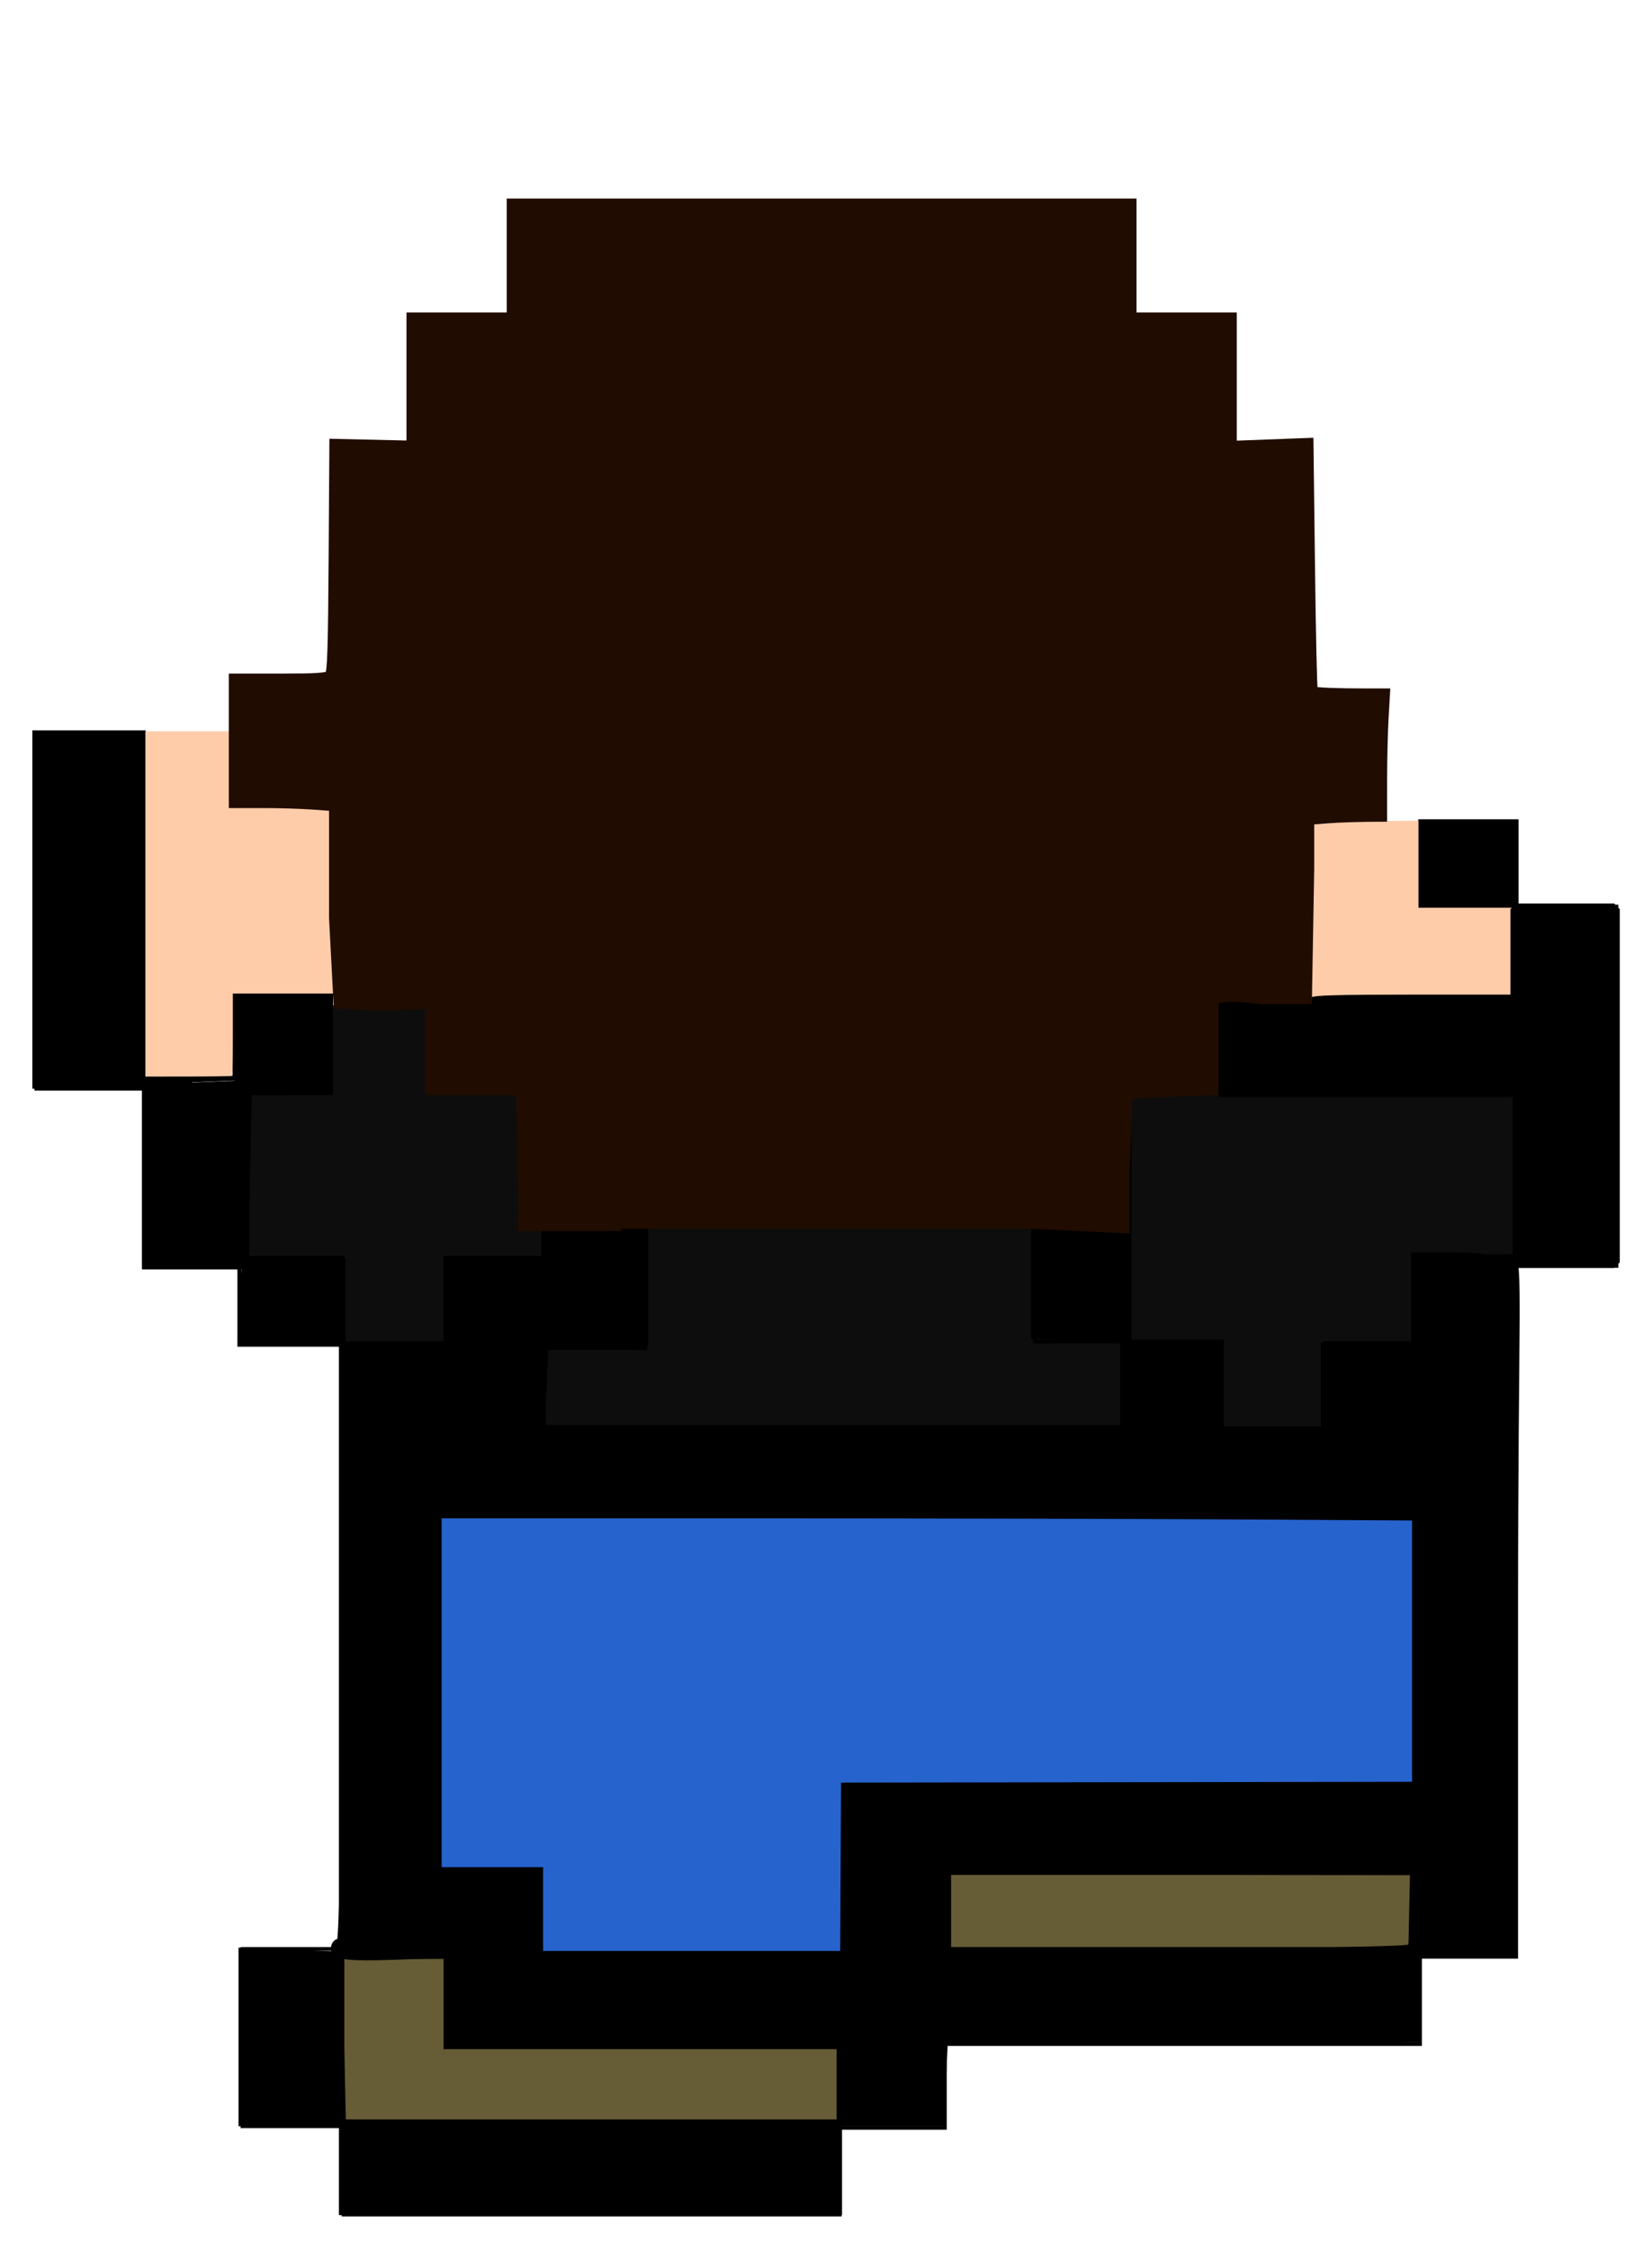 <?xml version="1.0" encoding="UTF-8" standalone="no"?>
<!-- Created with Inkscape (http://www.inkscape.org/) -->

<svg
   xmlns:dc="http://purl.org/dc/elements/1.1/"
   xmlns:cc="http://creativecommons.org/ns#"
   xmlns:rdf="http://www.w3.org/1999/02/22-rdf-syntax-ns#"
   xmlns:svg="http://www.w3.org/2000/svg"
   xmlns="http://www.w3.org/2000/svg"
   xmlns:sodipodi="http://sodipodi.sourceforge.net/DTD/sodipodi-0.dtd"
   xmlns:inkscape="http://www.inkscape.org/namespaces/inkscape"
   width="430.315"
   height="585.982"
   id="svg2"
   version="1.1"
   inkscape:version="0.48.4 r9939"
   sodipodi:docname="youngdavid climbing.svg">
  <defs
     id="defs4" />
  <sodipodi:namedview
     id="base"
     pagecolor="#ffffff"
     bordercolor="#666666"
     borderopacity="1.0"
     inkscape:pageopacity="0.0"
     inkscape:pageshadow="2"
     inkscape:zoom="1.6854006"
     inkscape:cx="188.68327"
     inkscape:cy="345.78394"
     inkscape:document-units="px"
     inkscape:current-layer="layer1"
     showgrid="false"
     inkscape:window-width="1366"
     inkscape:window-height="706"
     inkscape:window-x="-8"
     inkscape:window-y="-8"
     inkscape:window-maximized="1"
     fit-margin-left="10"
     fit-margin-top="10"
     fit-margin-right="10"
     fit-margin-bottom="10"
     showguides="true"
     inkscape:guide-bbox="true" />
  <g
     inkscape:label="Layer 1"
     inkscape:groupmode="layer"
     id="layer1"
     transform="translate(-11.16,-45.99)">
    <path
       style="fill:#0d0d0d;fill-opacity:1;fill-rule:nonzero;stroke:#0d0d0d;stroke-width:2.967;stroke-linecap:butt;stroke-linejoin:bevel;stroke-miterlimit:4;stroke-opacity:1;stroke-dasharray:none;stroke-dashoffset:0"
       d="m 90.411,338.068 -0.162,-10.828 -12.702,-0.16 -12.702,-0.16 0.391,-12.544 c 0.215,-6.899 0.391,-16.238 0.391,-20.755 l 0,-8.211 10.68,0 10.68,0 0,-11.141 0,-11.141 11.569,0.016 11.569,0.016 7.5e-4,11.125 7.6e-4,11.125 11.792,0 11.792,0 0.371,1.854 c 0.204,1.02 0.371,9.03 0.371,17.8 l 0,15.946 3.263,0 3.263,0 0,2.967 0,2.967 -12.757,0 -12.757,0 0,10.977 0,10.977 -12.447,0 -12.447,0 -0.162,-10.828 0,0 z"
       id="path9860"
       inkscape:connector-curvature="0"
       transform="translate(11.16,45.99)" />
    <path
       style="fill:#0d0d0d;fill-opacity:1;fill-rule:nonzero;stroke:#0d0d0d;stroke-width:2.967;stroke-linecap:butt;stroke-linejoin:bevel;stroke-miterlimit:4;stroke-opacity:1;stroke-dasharray:none;stroke-dashoffset:0"
       d="m 142.55,362.098 c 0.169,-4.813 0.41,-9.085 0.536,-9.493 0.174,-0.563 3.302,-0.742 13.005,-0.742 l 12.775,0 0,-15.723 0,-15.723 49.84,0 49.84,0 0,14.833 0,14.833 11.57,0 11.57,0 0,10.383 0,10.383 -74.721,0 -74.721,0 0.306,-8.752 z"
       id="path9862"
       inkscape:connector-curvature="0"
       transform="translate(11.16,45.99)" />
    <path
       style="fill:#0d0d0d;fill-opacity:1;fill-rule:nonzero;stroke:#0d0d0d;stroke-width:2.967;stroke-linecap:butt;stroke-linejoin:bevel;stroke-miterlimit:4;stroke-opacity:1;stroke-dasharray:none;stroke-dashoffset:0"
       d="m 318.979,359.873 0,-11.57 -11.867,0 -11.867,0 0,-31.118 0,-31.118 8.158,-0.18 c 4.487,-0.099 26.648,-0.096 49.246,0.008 l 41.088,0.188 0,20.165 0,20.165 -13.35,-0.419 -13.35,-0.419 0,11.647 0,11.647 -11.422,0.161 -11.422,0.161 -0.161,11.125 -0.161,11.125 -12.447,0 -12.447,0 0,-11.57 z"
       id="path9864"
       inkscape:connector-curvature="0"
       transform="translate(11.16,45.99)" />
    <path
       style="fill:#665c36;fill-opacity:1;fill-rule:nonzero;stroke:#665c36;stroke-width:1.615;stroke-linecap:butt;stroke-linejoin:miter;stroke-miterlimit:4;stroke-opacity:1;stroke-dasharray:none;stroke-dashoffset:0"
       d="m 257.059,543.255 0,-10.86 61.453,0 61.453,0 -0.234,10.368 c -0.129,5.702 -0.368,10.521 -0.532,10.708 -0.164,0.187 -27.712,0.408 -61.219,0.492 l -60.921,0.152 0,-10.86 z"
       id="path5133"
       inkscape:connector-curvature="0" />
    <path
       style="fill:#665c36;fill-opacity:1;fill-rule:nonzero;stroke:#665c36;stroke-width:1.526;stroke-linecap:butt;stroke-linejoin:miter;stroke-miterlimit:4;stroke-opacity:1;stroke-dasharray:none;stroke-dashoffset:0"
       d="m 101.225,590.249 c -0.154,-4.583 -0.28,-14.431 -0.28,-21.886 l 1.6e-4,-13.554 13.041,-0.127 13.041,-0.127 0,12.458 0,12.458 52.169,0 52.169,0 0,9.554 0,9.554 -64.93,0 -64.93,0 -0.28,-8.332 z"
       id="path5118"
       inkscape:connector-curvature="0" />
    <path
       style="fill:none;stroke:#000000;stroke-width:1px;stroke-linecap:butt;stroke-linejoin:miter;stroke-opacity:1"
       d="m 380.613,259.833 25.592,0 0,22.236 26.012,0 0,93.559 -26.432,0 0,179.567 -24.753,0 0,23.075 -123.767,0 0,21.817 -27.271,0 0,22.236 -130.06,0 0,-22.656 -25.592,0 0,-46.15 25.592,0 0,-157.331 -26.432,0 0,-20.138 -24.753,0 0,-46.57 -28.11,0 0,-92.72 27.271,0 0,89.993 24.334,0 0,-21.607 25.173,0 0,25.173 -21.817,0 0,43.213 24.753,0 0,22.236 26.851,0 0,-22.236 26.012,0 -0.148,-21.321"
       id="path3651"
       inkscape:connector-curvature="0"
       sodipodi:nodetypes="ccccccccccccccccccccccccccccccccccccccc" />
    <path
       style="fill:none;stroke:#000000;stroke-width:1px;stroke-linecap:butt;stroke-linejoin:miter;stroke-opacity:1"
       d="m 179.23,352.763 0,44.262 -26.432,0 0,20.558 150.618,0 0,-22.236 -22.656,0 0,-43.213"
       id="path3653"
       inkscape:connector-curvature="0"
       sodipodi:nodetypes="cccccccc" />
    <path
       style="fill:none;stroke:#000000;stroke-width:1px;stroke-linecap:butt;stroke-linejoin:miter;stroke-opacity:1"
       d="m 380.613,260.252 0,22.236 24.753,0 0,23.075 -54.961,0"
       id="path3655"
       inkscape:connector-curvature="0" />
    <path
       style="fill:none;stroke:#000000;stroke-width:1px;stroke-linecap:butt;stroke-linejoin:miter;stroke-opacity:1"
       d="m 328.589,330.736 77.197,0 0,42.374 -26.432,0 0,22.656 -23.075,0 0,22.656 -26.851,0 0,-23.075 -24.334,0 0,-64.61"
       id="path3657"
       inkscape:connector-curvature="0"
       sodipodi:nodetypes="ccccccccccc" />
    <path
       style="fill:none;stroke:#000000;stroke-width:1px;stroke-linecap:butt;stroke-linejoin:miter;stroke-opacity:1"
       d="m 378.935,441.917 0,67.967 -148.52,0 0,44.472 -78.036,0 0,-22.236 -26.012,0 0,-91.042 z"
       id="path3659"
       inkscape:connector-curvature="0" />
    <path
       style="fill:none;stroke:#000000;stroke-width:1px;stroke-linecap:butt;stroke-linejoin:miter;stroke-opacity:1"
       d="m 378.516,553.516 -120.83,0 0,-20.138 121.249,0.42 z"
       id="path3661"
       inkscape:connector-curvature="0"
       sodipodi:nodetypes="ccccc" />
    <path
       style="fill:none;stroke:#000000;stroke-width:1px;stroke-linecap:butt;stroke-linejoin:miter;stroke-opacity:1"
       d="m 127.206,555.614 0,23.495 102.37,0 0,19.299 -129.221,0 0,-42.794 z"
       id="path3663"
       inkscape:connector-curvature="0" />
    <path
       style="fill:#000000;fill-opacity:1;fill-rule:nonzero;stroke:#000000;stroke-width:2.685;stroke-linecap:butt;stroke-linejoin:miter;stroke-miterlimit:4;stroke-opacity:1;stroke-dasharray:none;stroke-dashoffset:0"
       d="m 405.241,271.088 0,-10.069 -11.747,0 -11.747,0 0,10.069 0,10.069 11.747,0 11.747,0 0,-10.069 z"
       id="path3669"
       inkscape:connector-curvature="0" />
    <path
       style="fill:#000000;fill-opacity:1;fill-rule:nonzero;stroke:#000000;stroke-width:2.685;stroke-linecap:butt;stroke-linejoin:miter;stroke-miterlimit:4;stroke-opacity:1;stroke-dasharray:none;stroke-dashoffset:0"
       d="m 304.554,362.969 -0.004,-31.466 -11.747,0 -11.747,0 0,30.909 0,30.909 11.751,0.557 11.751,0.557 -0.004,-31.466 z"
       id="path3671"
       inkscape:connector-curvature="0" />
    <path
       style="fill:#000000;fill-opacity:1;fill-rule:nonzero;stroke:#000000;stroke-width:2.685;stroke-linecap:butt;stroke-linejoin:miter;stroke-miterlimit:4;stroke-opacity:1;stroke-dasharray:none;stroke-dashoffset:0"
       d="m 256.222,587.847 0.5,-10.489 61.674,-0.44 61.674,-0.44 0,-10.888 0,-10.888 12.586,0 12.586,0 0,-88.944 c 0,-77.943 1.367,-91.881 -0.839,-91.881 -1.385,0 -4.405,1.972 -4.405,1.049 0,-0.932 -4.265,-1.468 -9.859,-1.468 l -10.069,0 0,11.747 0,11.747 -11.747,0 -11.747,0 0,10.908 0,10.908 -14.265,0 -14.265,0 0,-10.908 0,-10.908 -11.747,0 -11.747,0 0,10.908 0,10.908 -76.434,0 -76.434,0 0.496,-11.328 0.496,-11.328 13.006,-0.49 13.006,-0.49 0,-20.907 0,-20.907 -12.586,0 -12.586,0 0,10.908 0,10.908 -12.586,0 -12.586,0 0,10.908 0,10.908 -13.426,0 -13.426,0 0,78.135 c 0,42.974 -0.629,77.746 -1.398,77.271 -0.769,-0.475 -1.4,0.046 -1.403,1.16 -0.003,1.468 4.069,1.876 14.824,1.485 l 14.828,-0.539 0,11.866 0,11.866 51.185,0 51.185,0 0,10.069 0,10.069 12.506,0 12.506,0 0.5,-10.489 z m 1.339,-44.053 0,-10.908 61.254,0 61.254,0 0,9.789 c 0,5.384 -0.503,10.293 -1.119,10.908 -0.615,0.615 -28.18,1.119 -61.254,1.119 l -60.135,0 z m -105.726,0 0,-10.908 -13.426,0 -13.426,0 0,-46.15 0,-46.15 127.543,0 127.543,0 0,35.242 0,35.242 -74.68,0 -74.68,0 0,21.817 0,21.817 -39.438,0 -39.438,0 z"
       id="path3673"
       inkscape:connector-curvature="0"
       sodipodi:nodetypes="ccccccccsssscccccccccccccccccccccccccccccccccsscscccccccccccccccscsccccccccccccccccccc" />
    <path
       style="fill:#000000;fill-opacity:1;fill-rule:nonzero;stroke:#000000;stroke-width:2.685;stroke-linecap:butt;stroke-linejoin:miter;stroke-miterlimit:4;stroke-opacity:1;stroke-dasharray:none;stroke-dashoffset:0"
       d="m 74.968,351.221 c 0.279,-13.153 0.508,-23.927 0.508,-23.943 0,-0.016 -5.853,0.233 -13.006,0.552 l -13.006,0.581 0,23.362 0,23.362 12.498,0 12.498,0 0.508,-23.914 z"
       id="path3675"
       inkscape:connector-curvature="0" />
    <path
       style="fill:#000000;fill-opacity:1;fill-rule:nonzero;stroke:#000000;stroke-width:2.685;stroke-linecap:butt;stroke-linejoin:miter;stroke-miterlimit:4;stroke-opacity:1;stroke-dasharray:none;stroke-dashoffset:0"
       d="m 47.786,282.835 0,-45.311 -13.426,0 -13.426,0 0,45.311 0,45.311 13.426,0 13.426,0 0,-45.311 z"
       id="path3677"
       inkscape:connector-curvature="0" />
    <path
       style="fill:#000000;fill-opacity:1;fill-rule:nonzero;stroke:#000000;stroke-width:2.685;stroke-linecap:butt;stroke-linejoin:miter;stroke-miterlimit:4;stroke-opacity:1;stroke-dasharray:none;stroke-dashoffset:0"
       d="m 96.454,318.077 0,-11.747 -11.747,0 -11.747,0 0,8.391 c 0,5.405 0.36,12.197 0.839,13.845 0.531,1.824 7.163,1.259 14.265,1.259 l 8.391,0 z"
       id="path3679"
       inkscape:connector-curvature="0"
       sodipodi:nodetypes="ccccssscc" />
    <path
       style="fill:#000000;fill-opacity:1;fill-rule:nonzero;stroke:#000000;stroke-width:2.685;stroke-linecap:butt;stroke-linejoin:miter;stroke-miterlimit:4;stroke-opacity:1;stroke-dasharray:none;stroke-dashoffset:0"
       d="m 99.81,385.102 0,-10.113 -12.167,-0.346 -12.167,0.073 -0.491,10.489 -0.491,9.23 12.658,0.39 12.658,0.39 z"
       id="path3683"
       inkscape:connector-curvature="0"
       sodipodi:nodetypes="ccccccccc" />
    <path
       style="fill:#000000;fill-opacity:1;fill-rule:nonzero;stroke:#000000;stroke-width:2.685;stroke-linecap:butt;stroke-linejoin:miter;stroke-miterlimit:4;stroke-opacity:1;stroke-dasharray:none;stroke-dashoffset:0"
       d="m 99.441,576.938 -0.47,-21.397 -12.167,-0.493 -12.167,-0.493 0,21.89 0,21.89 12.637,0 12.637,0 -0.47,-21.397 z"
       id="path3685"
       inkscape:connector-curvature="0" />
    <path
       style="fill:#000000;fill-opacity:1;fill-rule:nonzero;stroke:#000000;stroke-width:2.685;stroke-linecap:butt;stroke-linejoin:miter;stroke-miterlimit:4;stroke-opacity:1;stroke-dasharray:none;stroke-dashoffset:0"
       d="m 229.031,610.922 0,-10.908 -63.771,0 -63.771,0 0,10.908 0,10.908 63.771,0 63.771,0 0,-10.908 z"
       id="path3687"
       inkscape:connector-curvature="0" />
    <g
       id="g4584"
       style="fill:#ffccaa;fill-opacity:1;stroke:#ffccaa;stroke-opacity:1"
       transform="translate(-3e-6,0)">
      <path
         inkscape:connector-curvature="0"
         id="path5369"
         d="m 71.383,326.022 c 0.205,-0.083 0.262,-2.438 0.262,-10.787 l 0,-10.681 13.111,0 13.111,0 0,-9.65 0,-9.65 -13.111,0 -13.111,0 0,-24.334 0,-24.334 -11.223,0 -11.223,0 0,44.787 0,44.787 10.961,-0.017 c 6.028,-0.009 11.079,-0.064 11.223,-0.122 l 0,2e-5 z"
         style="fill:#ffccaa;fill-opacity:1;fill-rule:nonzero;stroke:#ffccaa;stroke-width:0.336;stroke-linecap:butt;stroke-linejoin:miter;stroke-miterlimit:4;stroke-opacity:1;stroke-dasharray:none;stroke-dashoffset:0" />
      <path
         inkscape:connector-curvature="0"
         id="path4582"
         d="m 68.604,270.713 0,-13.787 13.996,0 13.996,0 0,13.787 0,13.787 -13.996,0 -13.996,0 0,-13.787 z"
         style="fill:#ffccaa;fill-opacity:1;fill-rule:nonzero;stroke:#ffccaa;stroke-width:1.585;stroke-linecap:butt;stroke-linejoin:miter;stroke-miterlimit:4;stroke-opacity:1;stroke-dasharray:none;stroke-dashoffset:0" />
    </g>
    <path
       style="fill:#ffccaa;fill-opacity:1;fill-rule:nonzero;stroke:#ffccaa;stroke-width:1.468;stroke-linecap:butt;stroke-linejoin:miter;stroke-miterlimit:4;stroke-opacity:1;stroke-dasharray:none;stroke-dashoffset:0"
       d="m 329.568,295.703 0,-9.224 12.062,-0.111 12.062,-0.111 0.21,-12.796 0.21,-12.796 12.901,-0.111 12.901,-0.111 0,11.334 0,11.334 12.377,0 12.377,0 0,10.908 0,10.908 -37.55,0 -37.55,0 0,-9.224 z"
       id="path5102"
       inkscape:connector-curvature="0" />
    <path
       style="fill:#2763cd;fill-opacity:1;fill-rule:nonzero;stroke:#2763cd;stroke-width:1.468;stroke-linecap:butt;stroke-linejoin:miter;stroke-miterlimit:4;stroke-opacity:1;stroke-dasharray:none;stroke-dashoffset:0"
       d="m 153.358,542.39 0,-10.908 -13.216,0 -13.216,0 0,-44.682 0,-44.682 80.029,2.1e-4 c 44.016,1.2e-4 100.56,0.126 125.655,0.279 l 45.626,0.279 0,33.284 0,33.284 -74.365,0.106 -74.365,0.106 -0.109,21.921 -0.109,21.921 -37.965,0 -37.965,0 0,-10.908 z"
       id="path5116"
       inkscape:connector-curvature="0" />
    <path
       style="fill:#000000;fill-opacity:1;fill-rule:nonzero;stroke:#000000;stroke-width:2.967;stroke-linecap:butt;stroke-linejoin:bevel;stroke-miterlimit:4;stroke-opacity:1;stroke-dasharray:none;stroke-dashoffset:0"
       d="m 395.518,306.473 0,-22.25 -38.876,0 -38.876,0 0.161,-11.422 0.161,-11.422 12.015,0.228 c 8.695,0.165 12.015,0.042 12.015,-0.445 0,-0.492 7.116,-0.673 26.403,-0.673 l 26.403,0 0,-11.867 0,-11.867 12.757,0 12.757,0 0,45.983 0,45.983 -12.46,0 -12.46,0 0,-22.25 z"
       id="path9858"
       inkscape:connector-curvature="0"
       transform="translate(11.16,45.99)" />
    <path
       style="fill:#200c00;fill-opacity:1;fill-rule:nonzero;stroke:#200c00;stroke-width:2.077;stroke-linecap:butt;stroke-linejoin:miter;stroke-miterlimit:4;stroke-opacity:1;stroke-dasharray:none;stroke-dashoffset:0"
       d="m 147.221,359.279 -0.065,-7.187 -0.593,-21.953 -23.733,0 0,-22.547 -11.867,0.593 -11.867,-0.593 -1.187,-22.547 0,-14.448 0,-14.448 -5.431,-0.386 c -2.987,-0.212 -8.594,-0.386 -12.46,-0.386 l -8.215,0 -3e-5,-16.465 -4e-5,-16.465 12.727,0 c 8.674,0 11.732,-0.191 12.312,-0.771 0.607,-0.607 0.812,-7.109 0.963,-30.57 l 0.191,-29.799 10.044,0.23 10.044,0.23 0,-16.682 0,-16.682 13.053,0 13.053,0 0,-14.833 0,-14.833 80.99,0 80.99,0 0,14.833 0,14.833 13.053,0 13.053,0 0,16.707 0,16.707 9.99,-0.377 9.99,-0.377 0.393,32.083 c 0.216,17.646 0.543,32.325 0.725,32.62 0.183,0.296 6.098,0.538 13.144,0.538 l 5.692,0 -0.385,6.675 c -0.212,3.671 -0.386,11.014 -0.387,16.317 l -0.003,9.642 -1.038,0.004 c -4.487,0.002 -10.361,0.175 -13.053,0.385 l -4.895,0.381 0,12.669 -0.593,34.029 -12.46,0 c -10.337,-1.237 -9.256,-0.19 -12.46,0 l 0.593,1.187 0,22.547 -22.352,0.839 -0.788,20.521 0,14.612 -24.92,-1.187 -54.586,0 -54.586,0 0.593,0.593 -23.733,0 z"
       id="path5096"
       inkscape:connector-curvature="0"
       sodipodi:nodetypes="ccccccccccsscccssscccccccccccccccccccscscscccscccccccccccccccc" />
  </g>
  <g
     inkscape:groupmode="layer"
     id="layer2"
     inkscape:label="Layer"
     transform="translate(-11.16,-45.99)" />
</svg>
